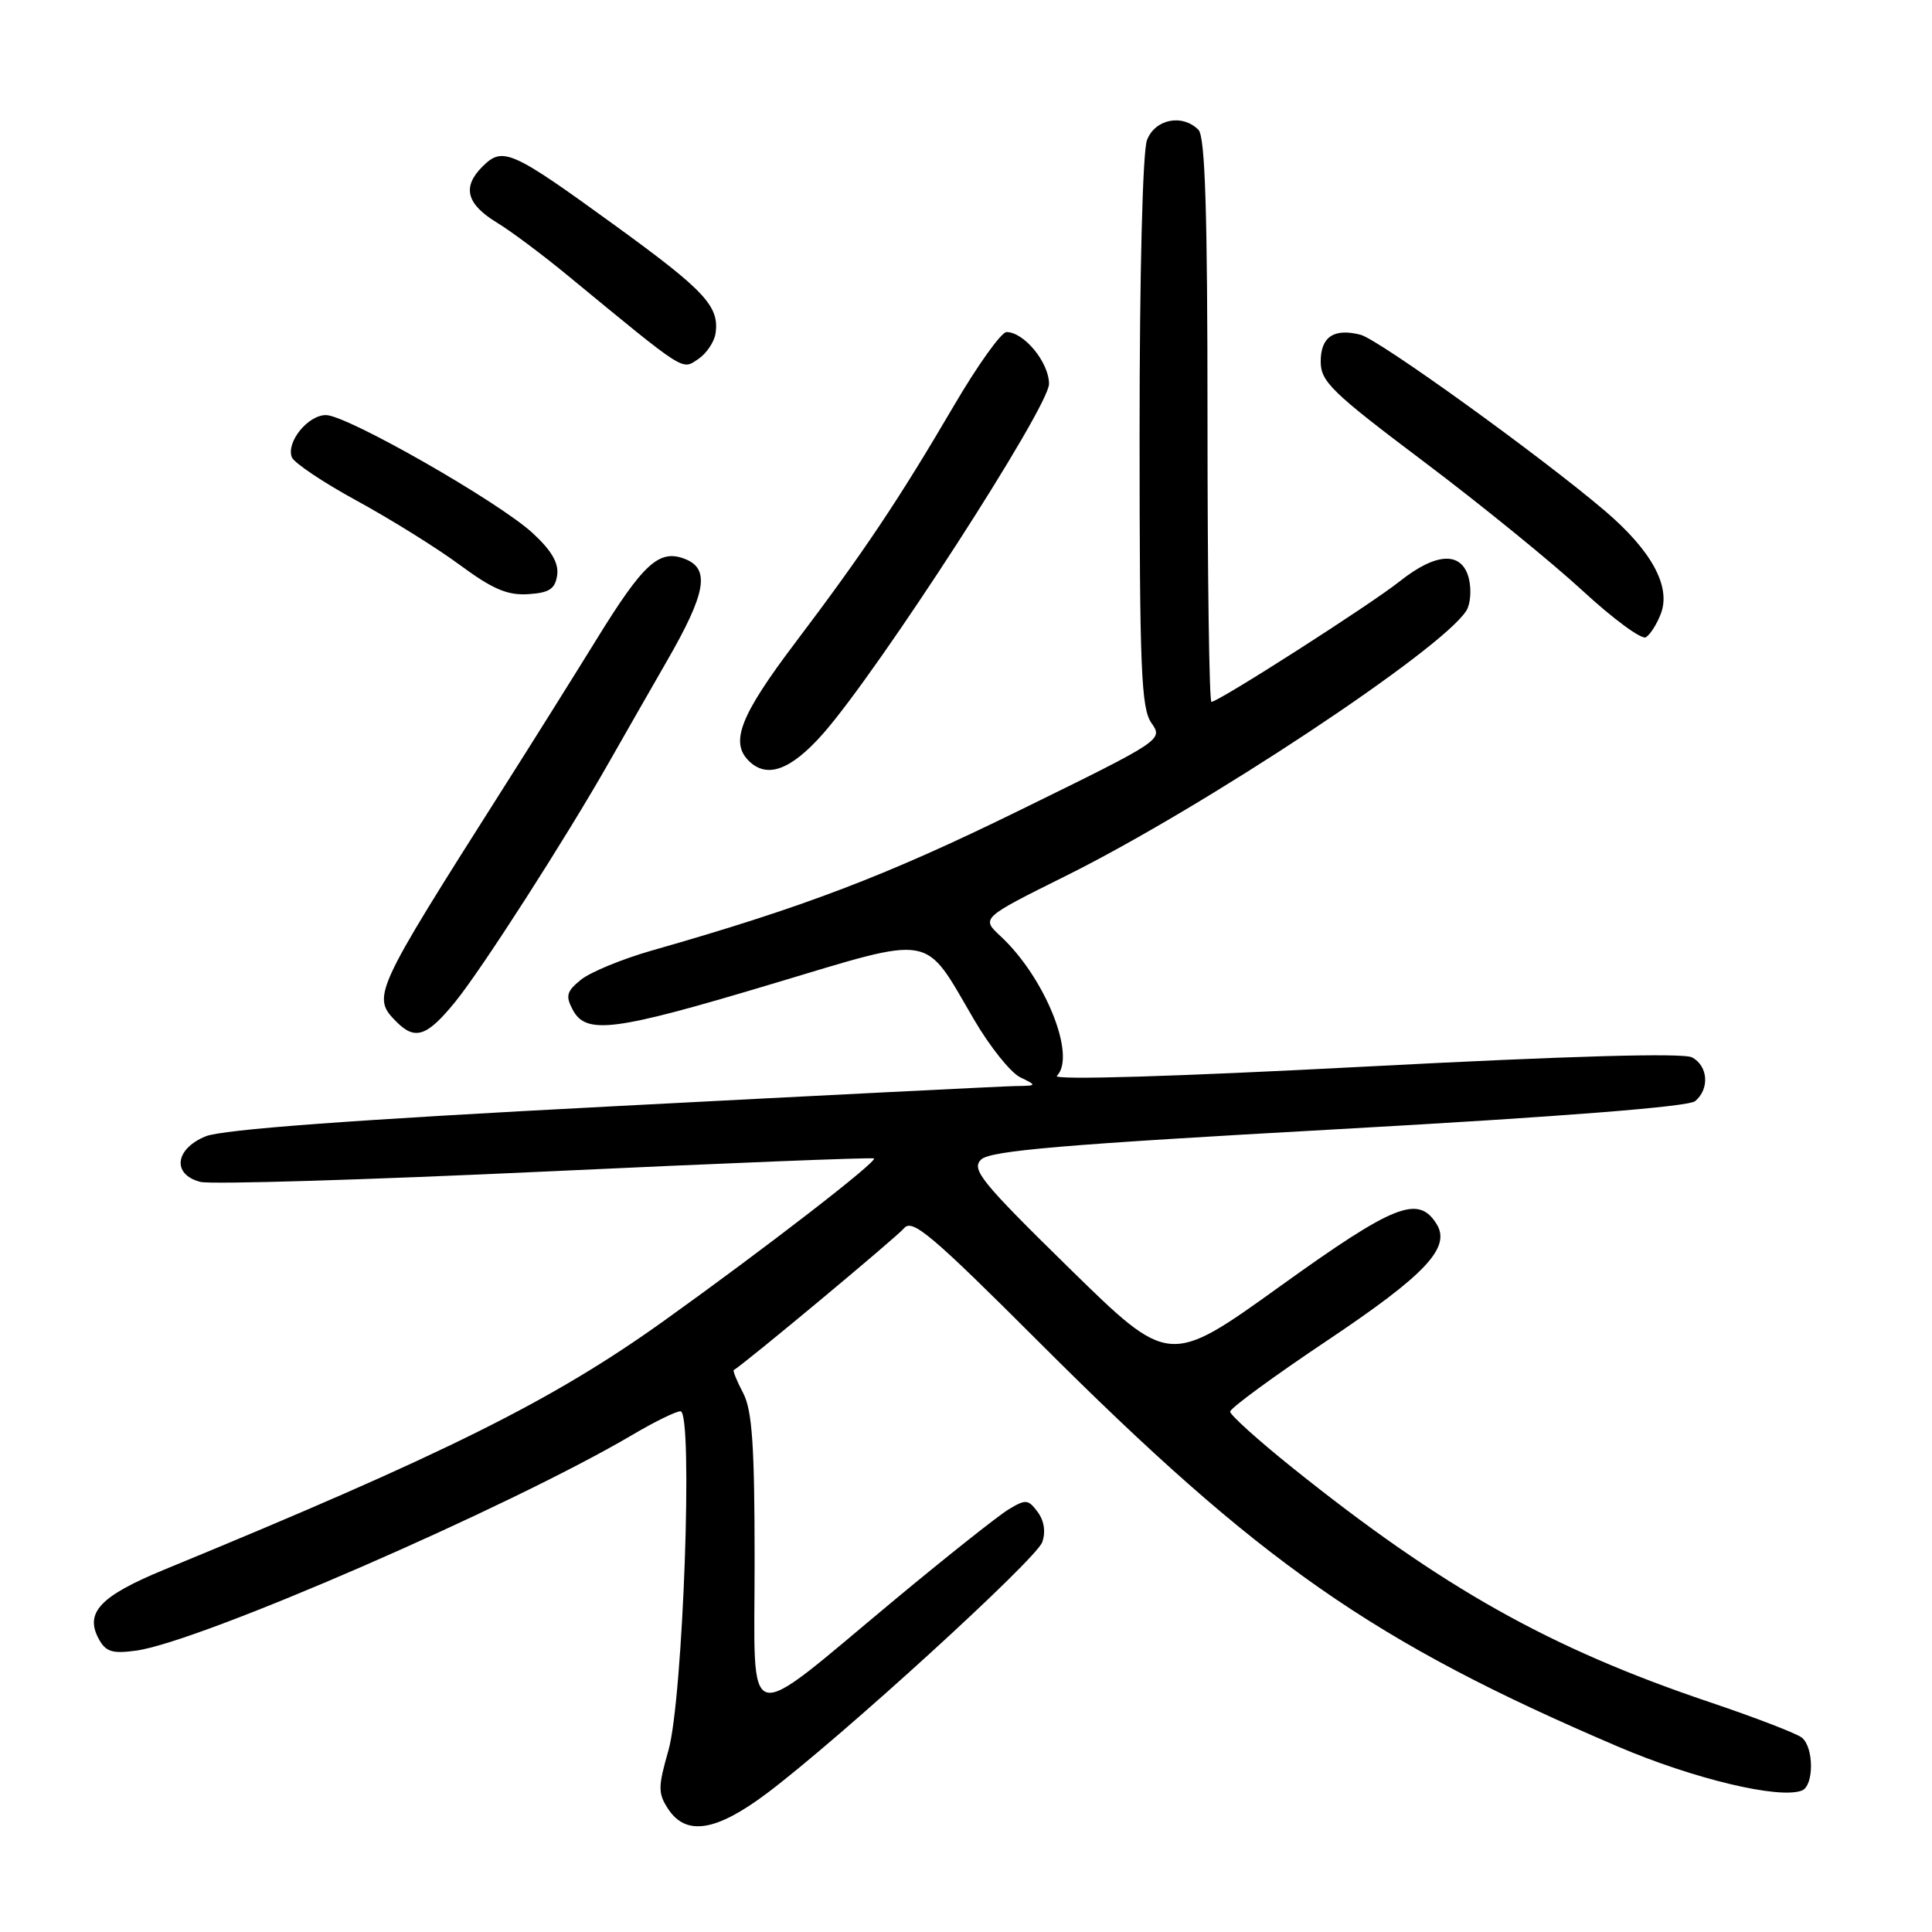 <?xml version="1.0" encoding="UTF-8" standalone="no"?>
<!DOCTYPE svg PUBLIC "-//W3C//DTD SVG 1.1//EN" "http://www.w3.org/Graphics/SVG/1.1/DTD/svg11.dtd" >
<svg xmlns="http://www.w3.org/2000/svg" xmlns:xlink="http://www.w3.org/1999/xlink" version="1.1" viewBox="0 0 256 256">
 <g >
 <path fill="currentColor"
d=" M 101.65 237.60 C 111.38 230.27 137.28 206.65 138.10 204.35 C 138.58 202.99 138.36 201.51 137.50 200.35 C 136.25 198.66 135.91 198.63 133.65 200.00 C 132.29 200.82 125.52 206.19 118.61 211.93 C 98.13 228.95 100.00 229.46 99.99 206.85 C 99.99 191.54 99.67 186.90 98.48 184.60 C 97.64 183.01 97.08 181.63 97.23 181.54 C 98.70 180.68 118.83 163.91 119.79 162.75 C 120.88 161.44 123.40 163.57 137.78 177.94 C 167.00 207.15 181.93 217.56 214.43 231.45 C 224.41 235.71 235.73 238.42 238.75 237.26 C 240.37 236.64 240.37 231.54 238.75 230.24 C 238.06 229.69 232.55 227.57 226.50 225.53 C 205.35 218.40 191.09 210.39 171.25 194.48 C 166.71 190.84 163.00 187.49 163.00 187.05 C 163.00 186.60 168.76 182.38 175.80 177.67 C 188.92 168.89 192.30 165.30 190.35 162.18 C 187.92 158.30 184.75 159.56 169.60 170.45 C 154.91 181.00 154.91 181.00 141.70 168.06 C 130.01 156.60 128.67 154.95 130.00 153.65 C 131.19 152.47 140.85 151.65 177.36 149.62 C 206.94 147.97 223.71 146.65 224.61 145.91 C 226.55 144.30 226.34 141.25 224.21 140.11 C 223.04 139.49 208.00 139.91 180.75 141.34 C 155.84 142.65 139.46 143.14 140.04 142.56 C 142.66 139.94 138.48 129.54 132.60 124.07 C 129.99 121.65 129.99 121.65 141.25 116.05 C 159.54 106.96 191.13 86.04 194.31 80.90 C 194.85 80.03 194.99 78.11 194.63 76.65 C 193.72 73.03 190.32 73.17 185.47 77.03 C 181.58 80.12 161.46 93.00 160.52 93.00 C 160.23 93.00 160.00 76.21 160.00 55.70 C 160.00 28.02 159.69 18.09 158.80 17.20 C 156.65 15.05 153.04 15.78 151.98 18.57 C 151.41 20.06 151.00 36.23 151.00 57.34 C 151.00 88.63 151.21 93.86 152.57 95.80 C 154.13 98.03 154.06 98.08 134.94 107.45 C 117.40 116.05 106.47 120.22 86.37 125.95 C 82.45 127.07 78.23 128.81 76.99 129.81 C 75.07 131.36 74.91 131.96 75.90 133.82 C 77.68 137.13 81.38 136.65 102.28 130.38 C 124.05 123.86 122.31 123.55 129.04 135.06 C 131.15 138.68 133.92 142.14 135.19 142.75 C 137.44 143.84 137.43 143.87 134.50 143.91 C 132.85 143.94 108.78 145.15 81.00 146.60 C 46.78 148.38 29.45 149.66 27.25 150.57 C 23.16 152.24 22.77 155.65 26.57 156.61 C 27.98 156.96 48.57 156.34 72.32 155.23 C 96.07 154.12 115.64 153.34 115.81 153.50 C 116.26 153.92 101.41 165.40 88.00 175.00 C 73.18 185.61 59.05 192.64 21.73 208.00 C 13.31 211.47 11.22 213.67 13.06 217.12 C 14.00 218.87 14.85 219.15 18.01 218.72 C 26.39 217.60 67.55 199.70 83.84 190.10 C 86.73 188.39 89.58 187.00 90.17 187.00 C 91.87 187.00 90.51 225.13 88.57 231.94 C 87.18 236.80 87.18 237.62 88.53 239.69 C 90.91 243.32 94.89 242.68 101.65 237.60 Z  M 60.32 132.75 C 63.84 128.43 75.02 111.00 80.70 101.00 C 82.42 97.97 85.89 91.91 88.41 87.52 C 93.57 78.56 94.12 75.37 90.75 74.06 C 87.35 72.74 85.27 74.63 79.07 84.68 C 76.01 89.64 70.39 98.61 66.58 104.60 C 49.40 131.67 49.22 132.07 52.57 135.43 C 55.02 137.88 56.59 137.33 60.32 132.75 Z  M 109.03 97.25 C 116.43 88.87 139.00 53.95 139.00 50.87 C 139.00 48.03 135.69 44.00 133.37 44.00 C 132.68 44.00 129.54 48.39 126.40 53.75 C 119.09 66.23 114.44 73.17 105.34 85.21 C 98.11 94.78 96.72 98.32 99.20 100.80 C 101.61 103.21 104.77 102.06 109.03 97.25 Z  M 220.07 81.32 C 221.44 77.72 218.85 72.97 212.66 67.69 C 204.04 60.36 182.66 44.95 180.26 44.35 C 176.73 43.46 175.00 44.64 175.00 47.91 C 175.00 50.57 176.48 52.00 188.69 61.19 C 196.22 66.86 205.68 74.56 209.72 78.29 C 213.76 82.02 217.53 84.79 218.09 84.44 C 218.66 84.09 219.55 82.69 220.07 81.32 Z  M 73.83 76.20 C 74.05 74.60 73.07 72.92 70.54 70.60 C 65.97 66.42 45.96 55.00 43.19 55.00 C 40.80 55.00 37.90 58.58 38.67 60.59 C 38.96 61.33 42.86 63.95 47.35 66.39 C 51.83 68.84 57.98 72.67 61.00 74.91 C 65.30 78.08 67.27 78.91 70.00 78.73 C 72.80 78.55 73.56 78.04 73.83 76.20 Z  M 94.81 44.19 C 95.35 40.60 93.41 38.52 81.56 29.92 C 67.69 19.85 66.62 19.38 63.91 22.09 C 61.22 24.78 61.80 27.03 65.83 29.49 C 67.66 30.59 71.88 33.75 75.22 36.50 C 90.98 49.47 90.31 49.04 92.49 47.60 C 93.59 46.87 94.64 45.33 94.81 44.19 Z "/>
</g>
</svg>